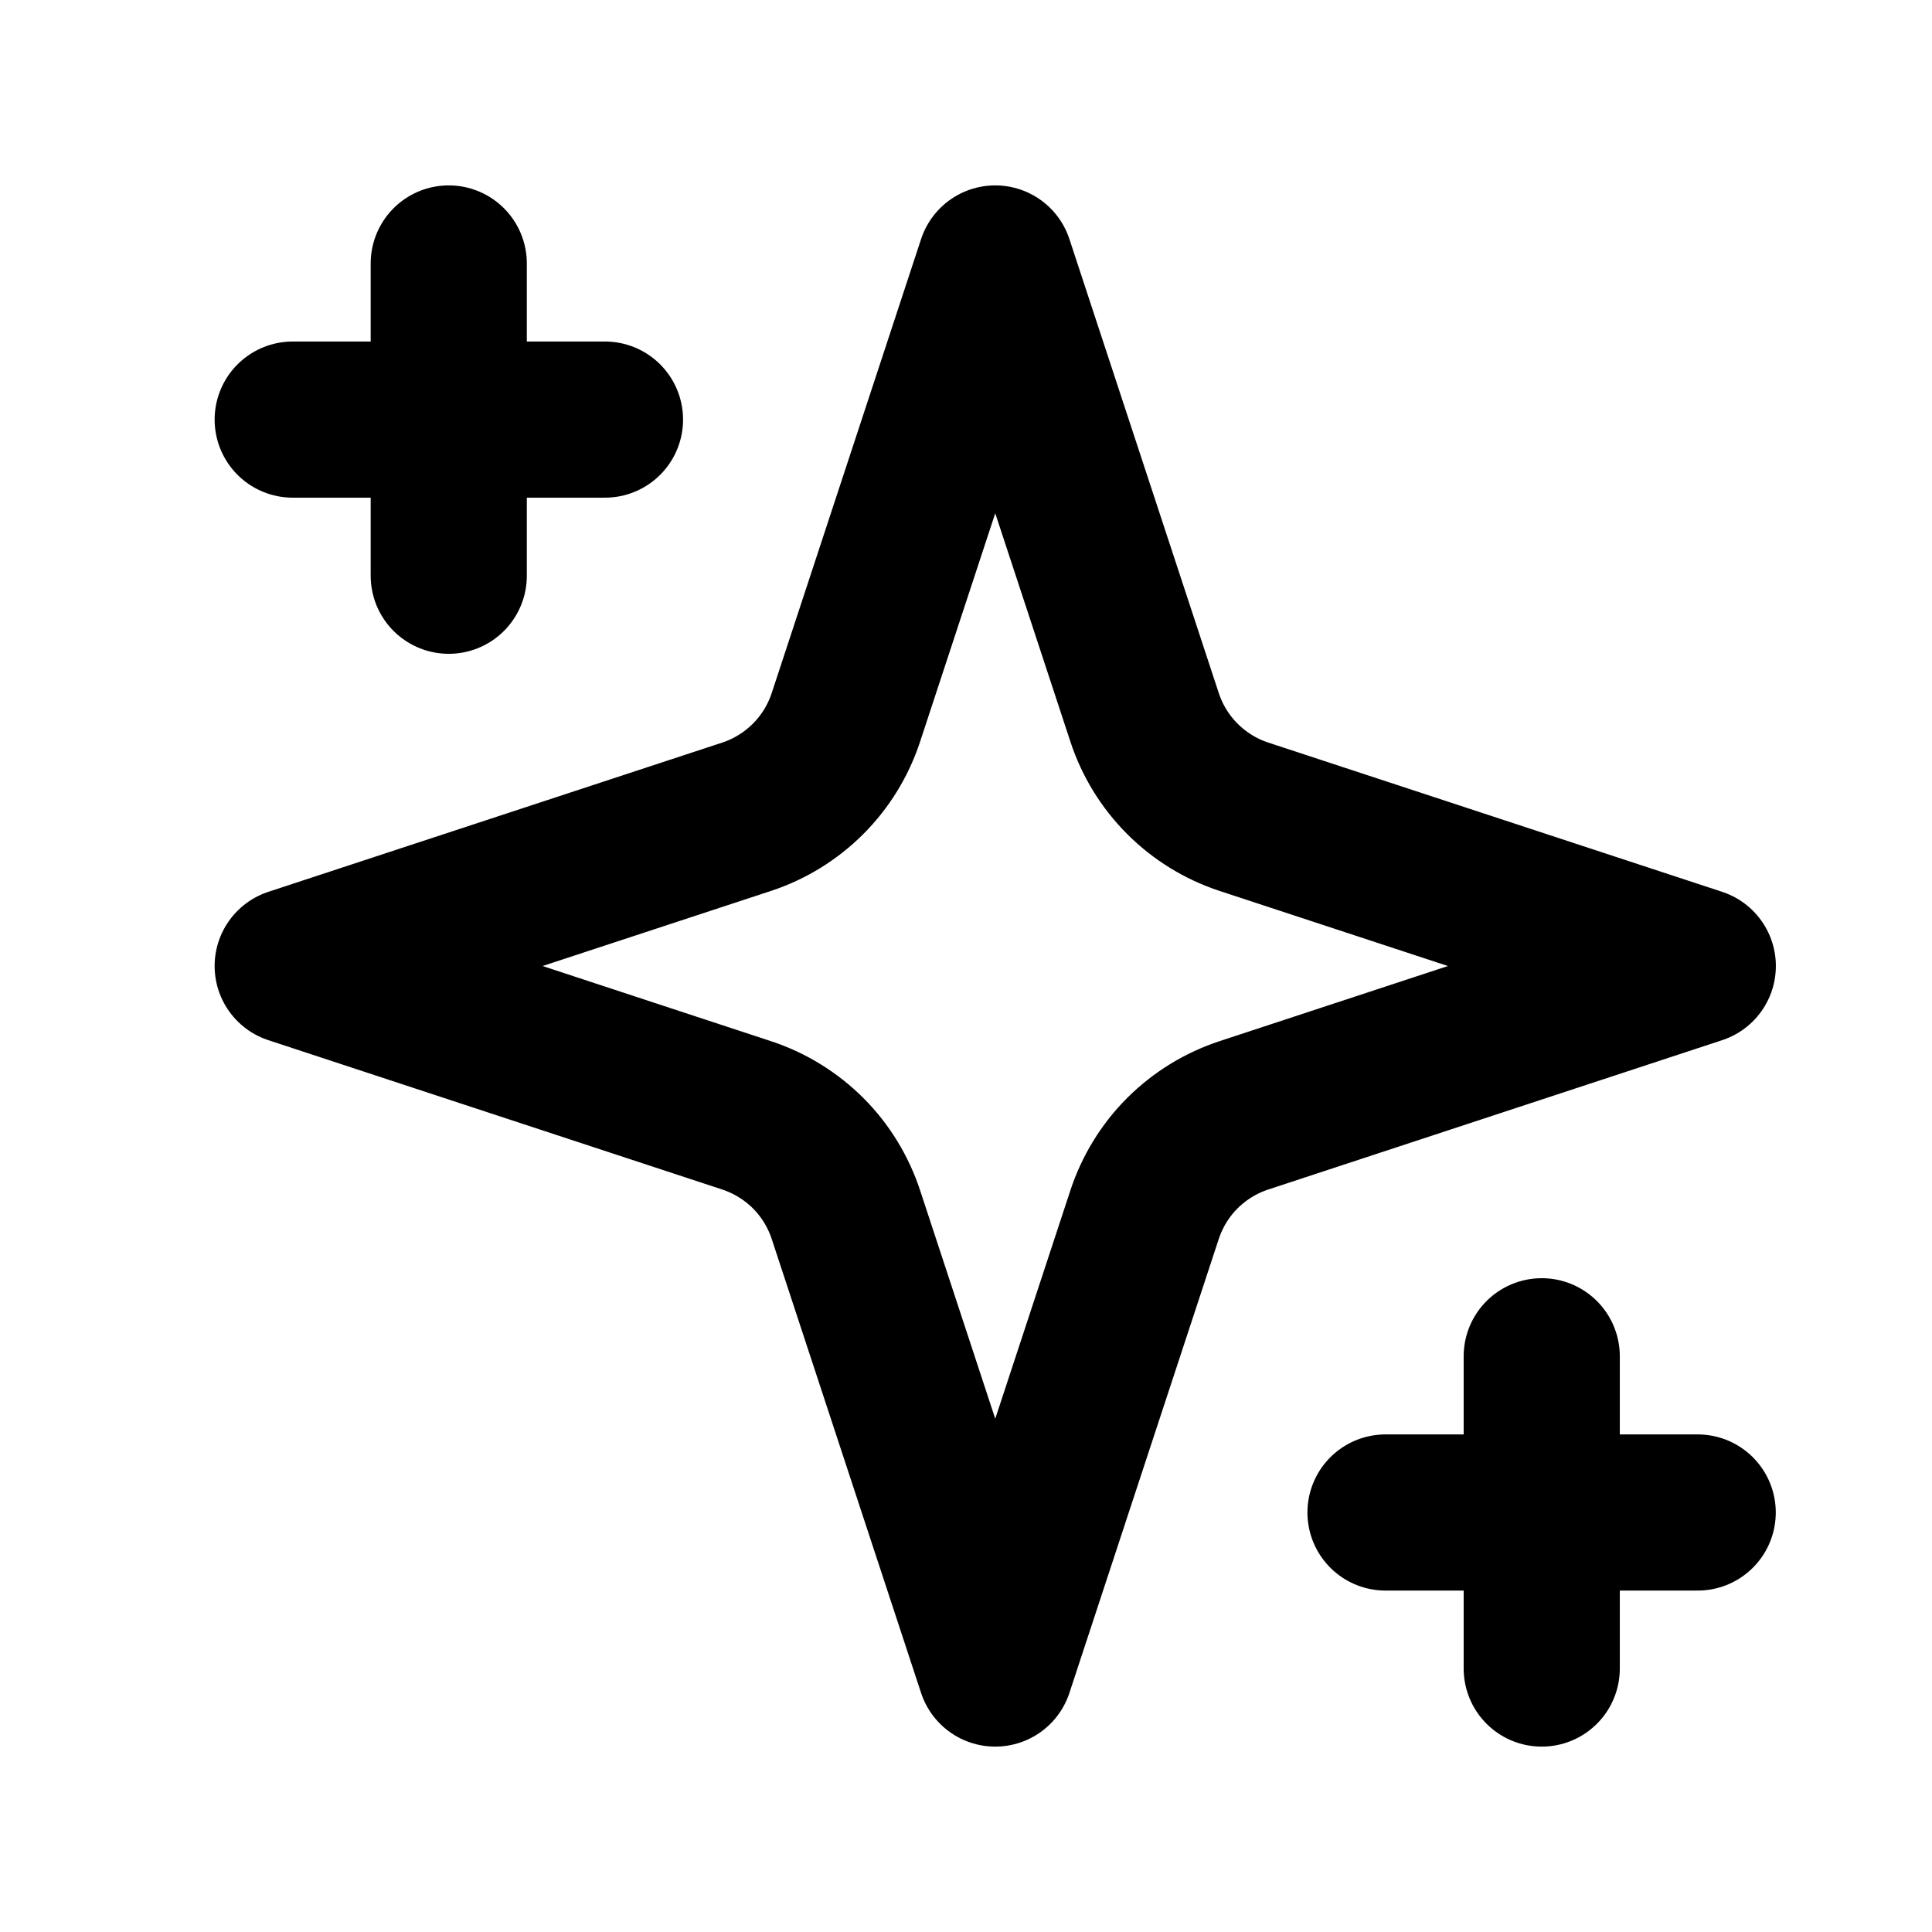 <svg width="100%" height="100%" viewBox="0 0 22 22" fill="none" xmlns="http://www.w3.org/2000/svg">
<path d="M11.333 3L9.633 8.167C9.546 8.432 9.399 8.672 9.202 8.869C9.005 9.066 8.765 9.214 8.5 9.301L3.333 11L8.5 12.7C8.765 12.787 9.005 12.935 9.202 13.131C9.399 13.328 9.546 13.569 9.633 13.833L11.333 19L13.033 13.833C13.12 13.569 13.267 13.328 13.464 13.131C13.661 12.935 13.901 12.787 14.166 12.7L19.333 11L14.166 9.301C13.901 9.214 13.661 9.066 13.464 8.869C13.267 8.672 13.12 8.432 13.033 8.167L11.333 3Z" stroke="currentColor" stroke-width="1.778" stroke-linecap="round" stroke-linejoin="round"/>
<path d="M5.11 3V6.556" stroke="currentColor" stroke-width="1.778" stroke-linecap="round" stroke-linejoin="round"/>
<path d="M17.556 15.444V19" stroke="currentColor" stroke-width="1.778" stroke-linecap="round" stroke-linejoin="round"/>
<path d="M3.333 4.778H6.889" stroke="currentColor" stroke-width="1.778" stroke-linecap="round" stroke-linejoin="round"/>
<path d="M15.777 17.223H19.332" stroke="currentColor" stroke-width="1.778" stroke-linecap="round" stroke-linejoin="round"/>
</svg>
